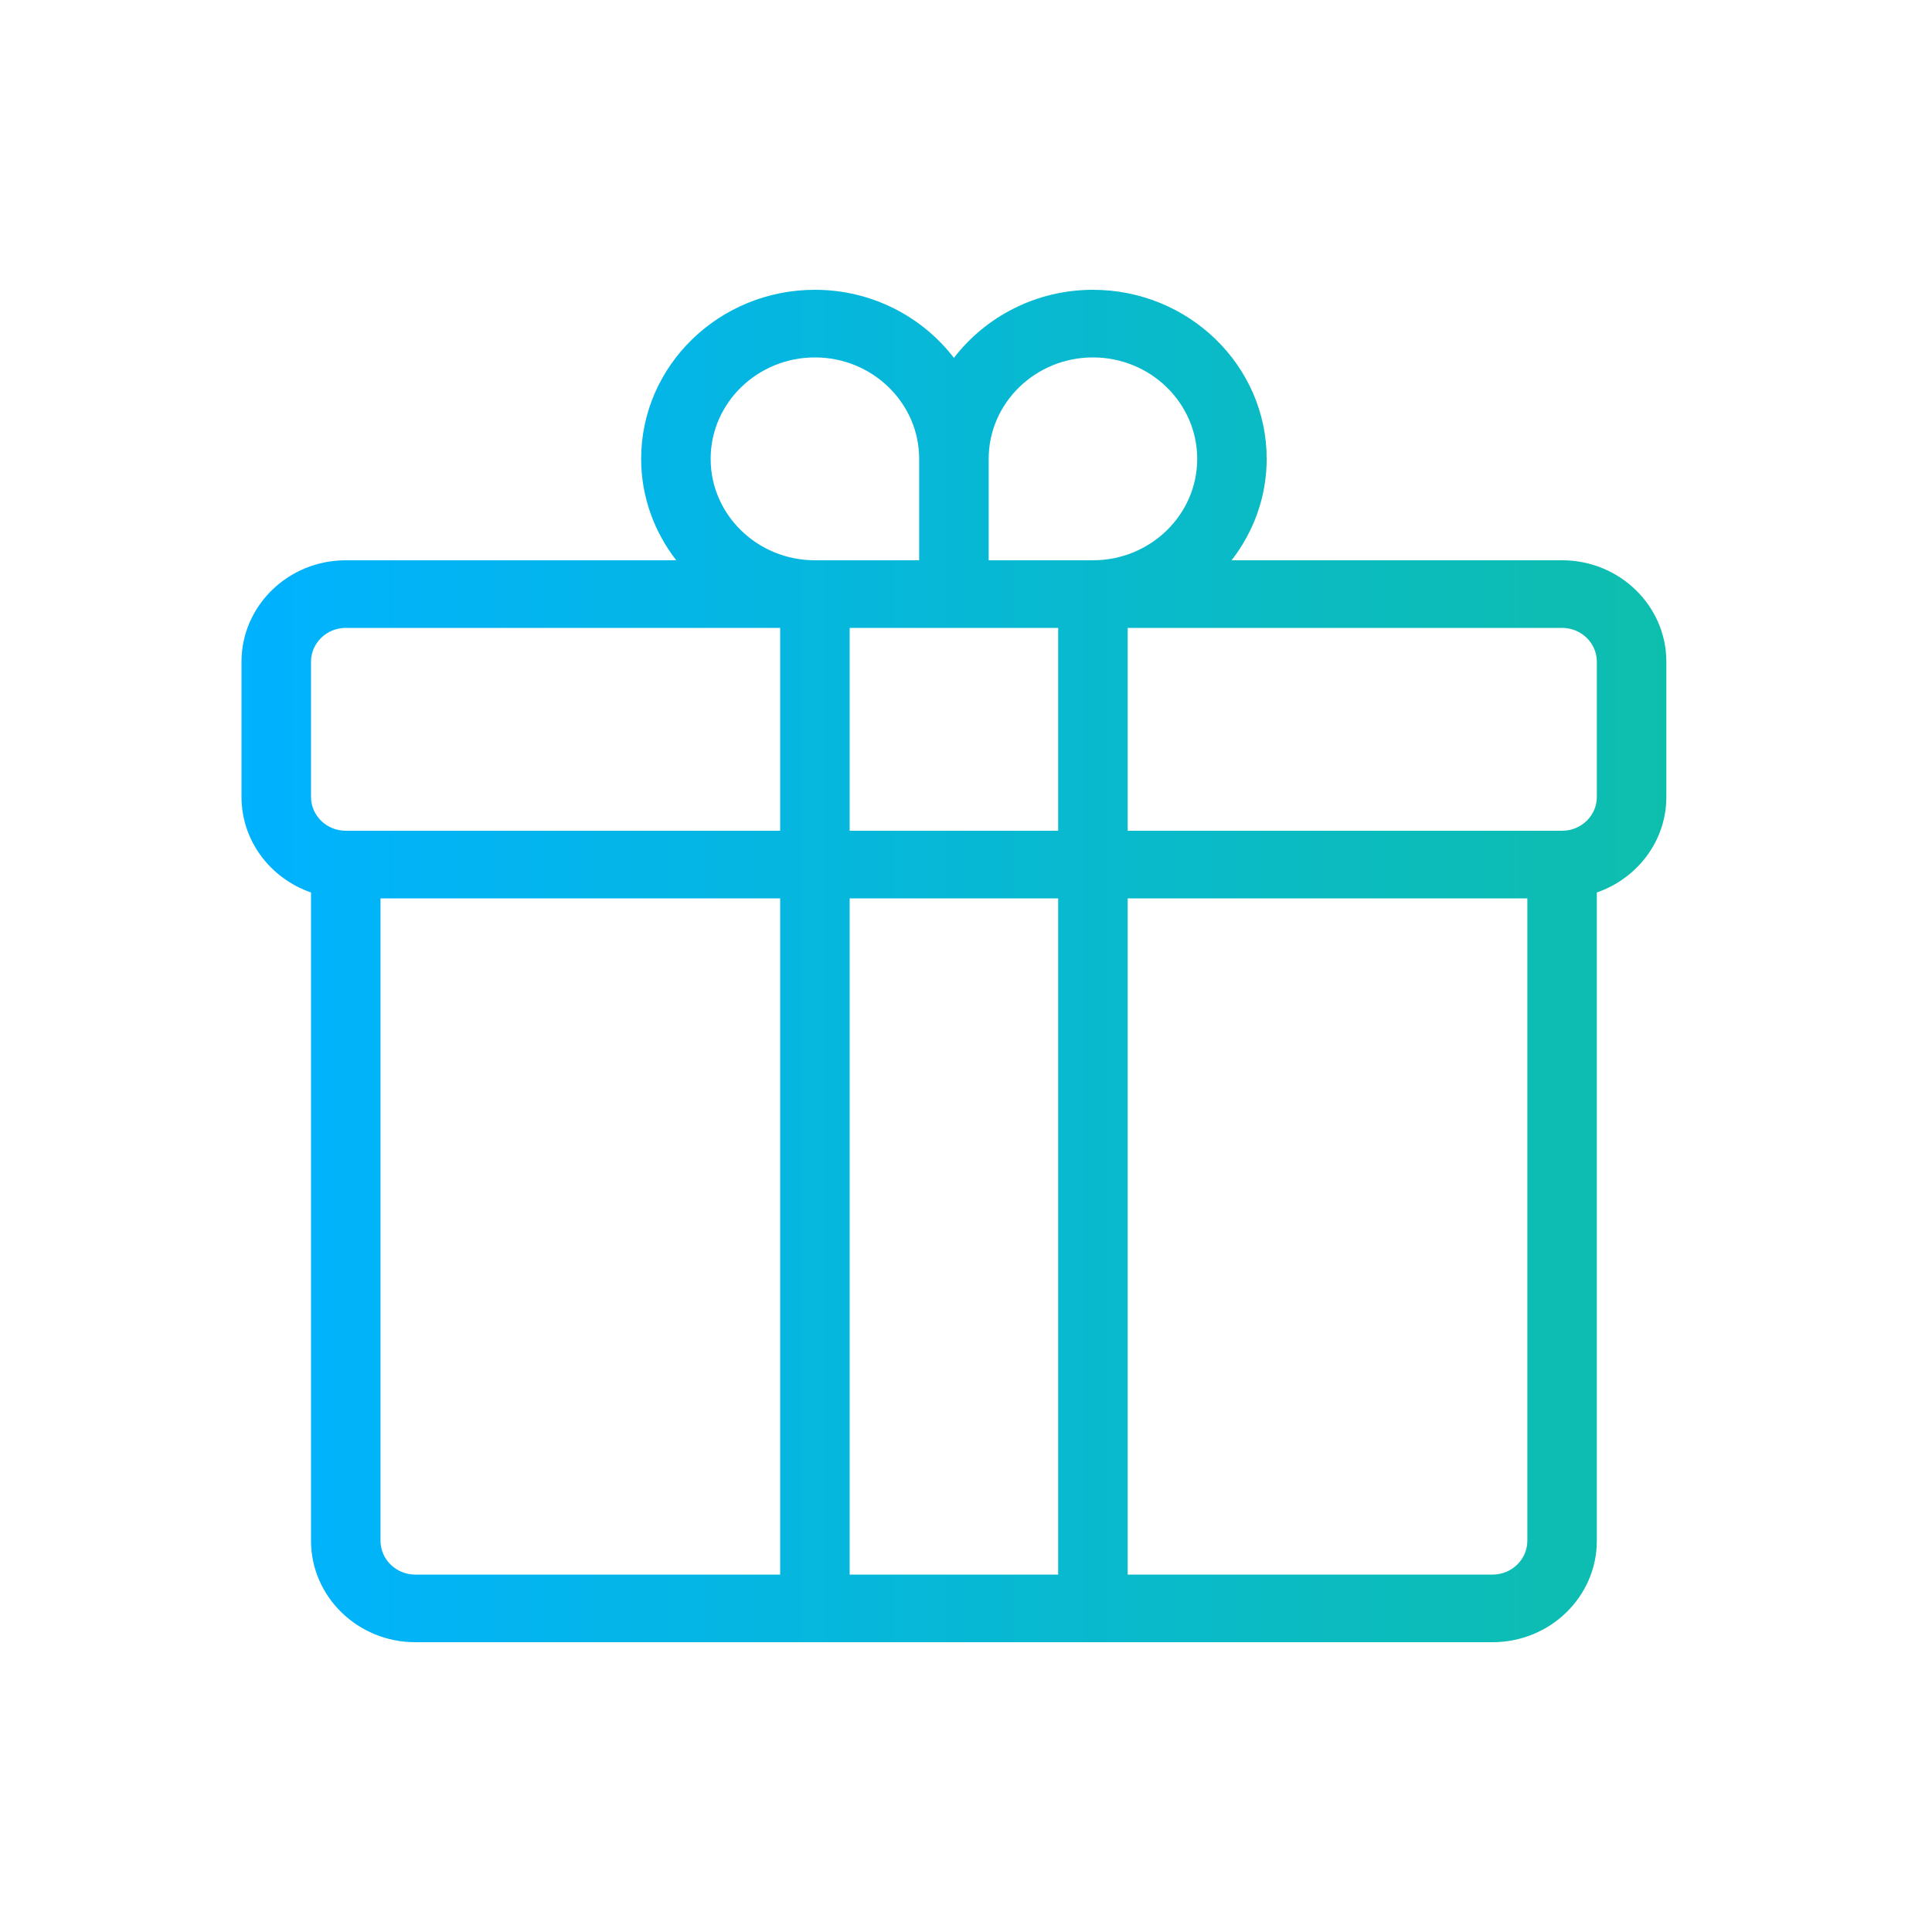 <svg width="100" height="100" viewBox="0 0 100 100" fill="none" xmlns="http://www.w3.org/2000/svg">
<path d="M80.854 29H63.748C64.882 27.535 65.564 25.721 65.564 23.75C65.564 18.925 61.529 15 56.57 15C53.626 15 51.017 16.39 49.375 18.523C47.734 16.39 45.124 15 42.18 15C37.221 15 33.186 18.925 33.186 23.75C33.186 25.721 33.868 27.535 35.002 29H17.896C14.92 29 12.5 31.355 12.5 34.25V41.25C12.5 43.531 14.005 45.471 16.098 46.194V79.75C16.098 82.645 18.518 85 21.494 85H77.256C80.232 85 82.652 82.645 82.652 79.75V46.194C84.745 45.471 86.25 43.531 86.25 41.25V34.25C86.25 31.355 83.83 29 80.854 29ZM43.979 43V32.5H54.771V43H43.979ZM54.771 46.5V81.5H43.979V46.5H54.771ZM56.57 18.5C59.546 18.5 61.967 20.855 61.967 23.75C61.967 26.645 59.546 29 56.57 29H51.174V23.75C51.174 20.855 53.594 18.5 56.57 18.5ZM36.783 23.75C36.783 20.855 39.204 18.5 42.18 18.5C45.156 18.5 47.576 20.855 47.576 23.75V29H42.18C39.204 29 36.783 26.645 36.783 23.75ZM16.098 34.25C16.098 33.285 16.904 32.5 17.896 32.5H40.381V43H17.896C16.904 43 16.098 42.215 16.098 41.25V34.25ZM19.695 79.75V46.5H40.381V81.5H21.494C20.502 81.5 19.695 80.715 19.695 79.75ZM77.256 81.5H58.369V46.5H79.055V79.75C79.055 80.715 78.248 81.5 77.256 81.5ZM82.652 41.25C82.652 42.215 81.846 43 80.854 43H58.369V32.5H80.854C81.846 32.5 82.652 33.285 82.652 34.25V41.25Z" fill="url(#paint0_linear_3601_5491)"/>
<defs>
<linearGradient id="paint0_linear_3601_5491" x1="12.501" y1="50.001" x2="86.255" y2="50.001" gradientUnits="userSpaceOnUse">
<stop stop-color="#00B2FF"/>
<stop offset="1" stop-color="#0EBEAD"/>
</linearGradient>
</defs>
</svg>
